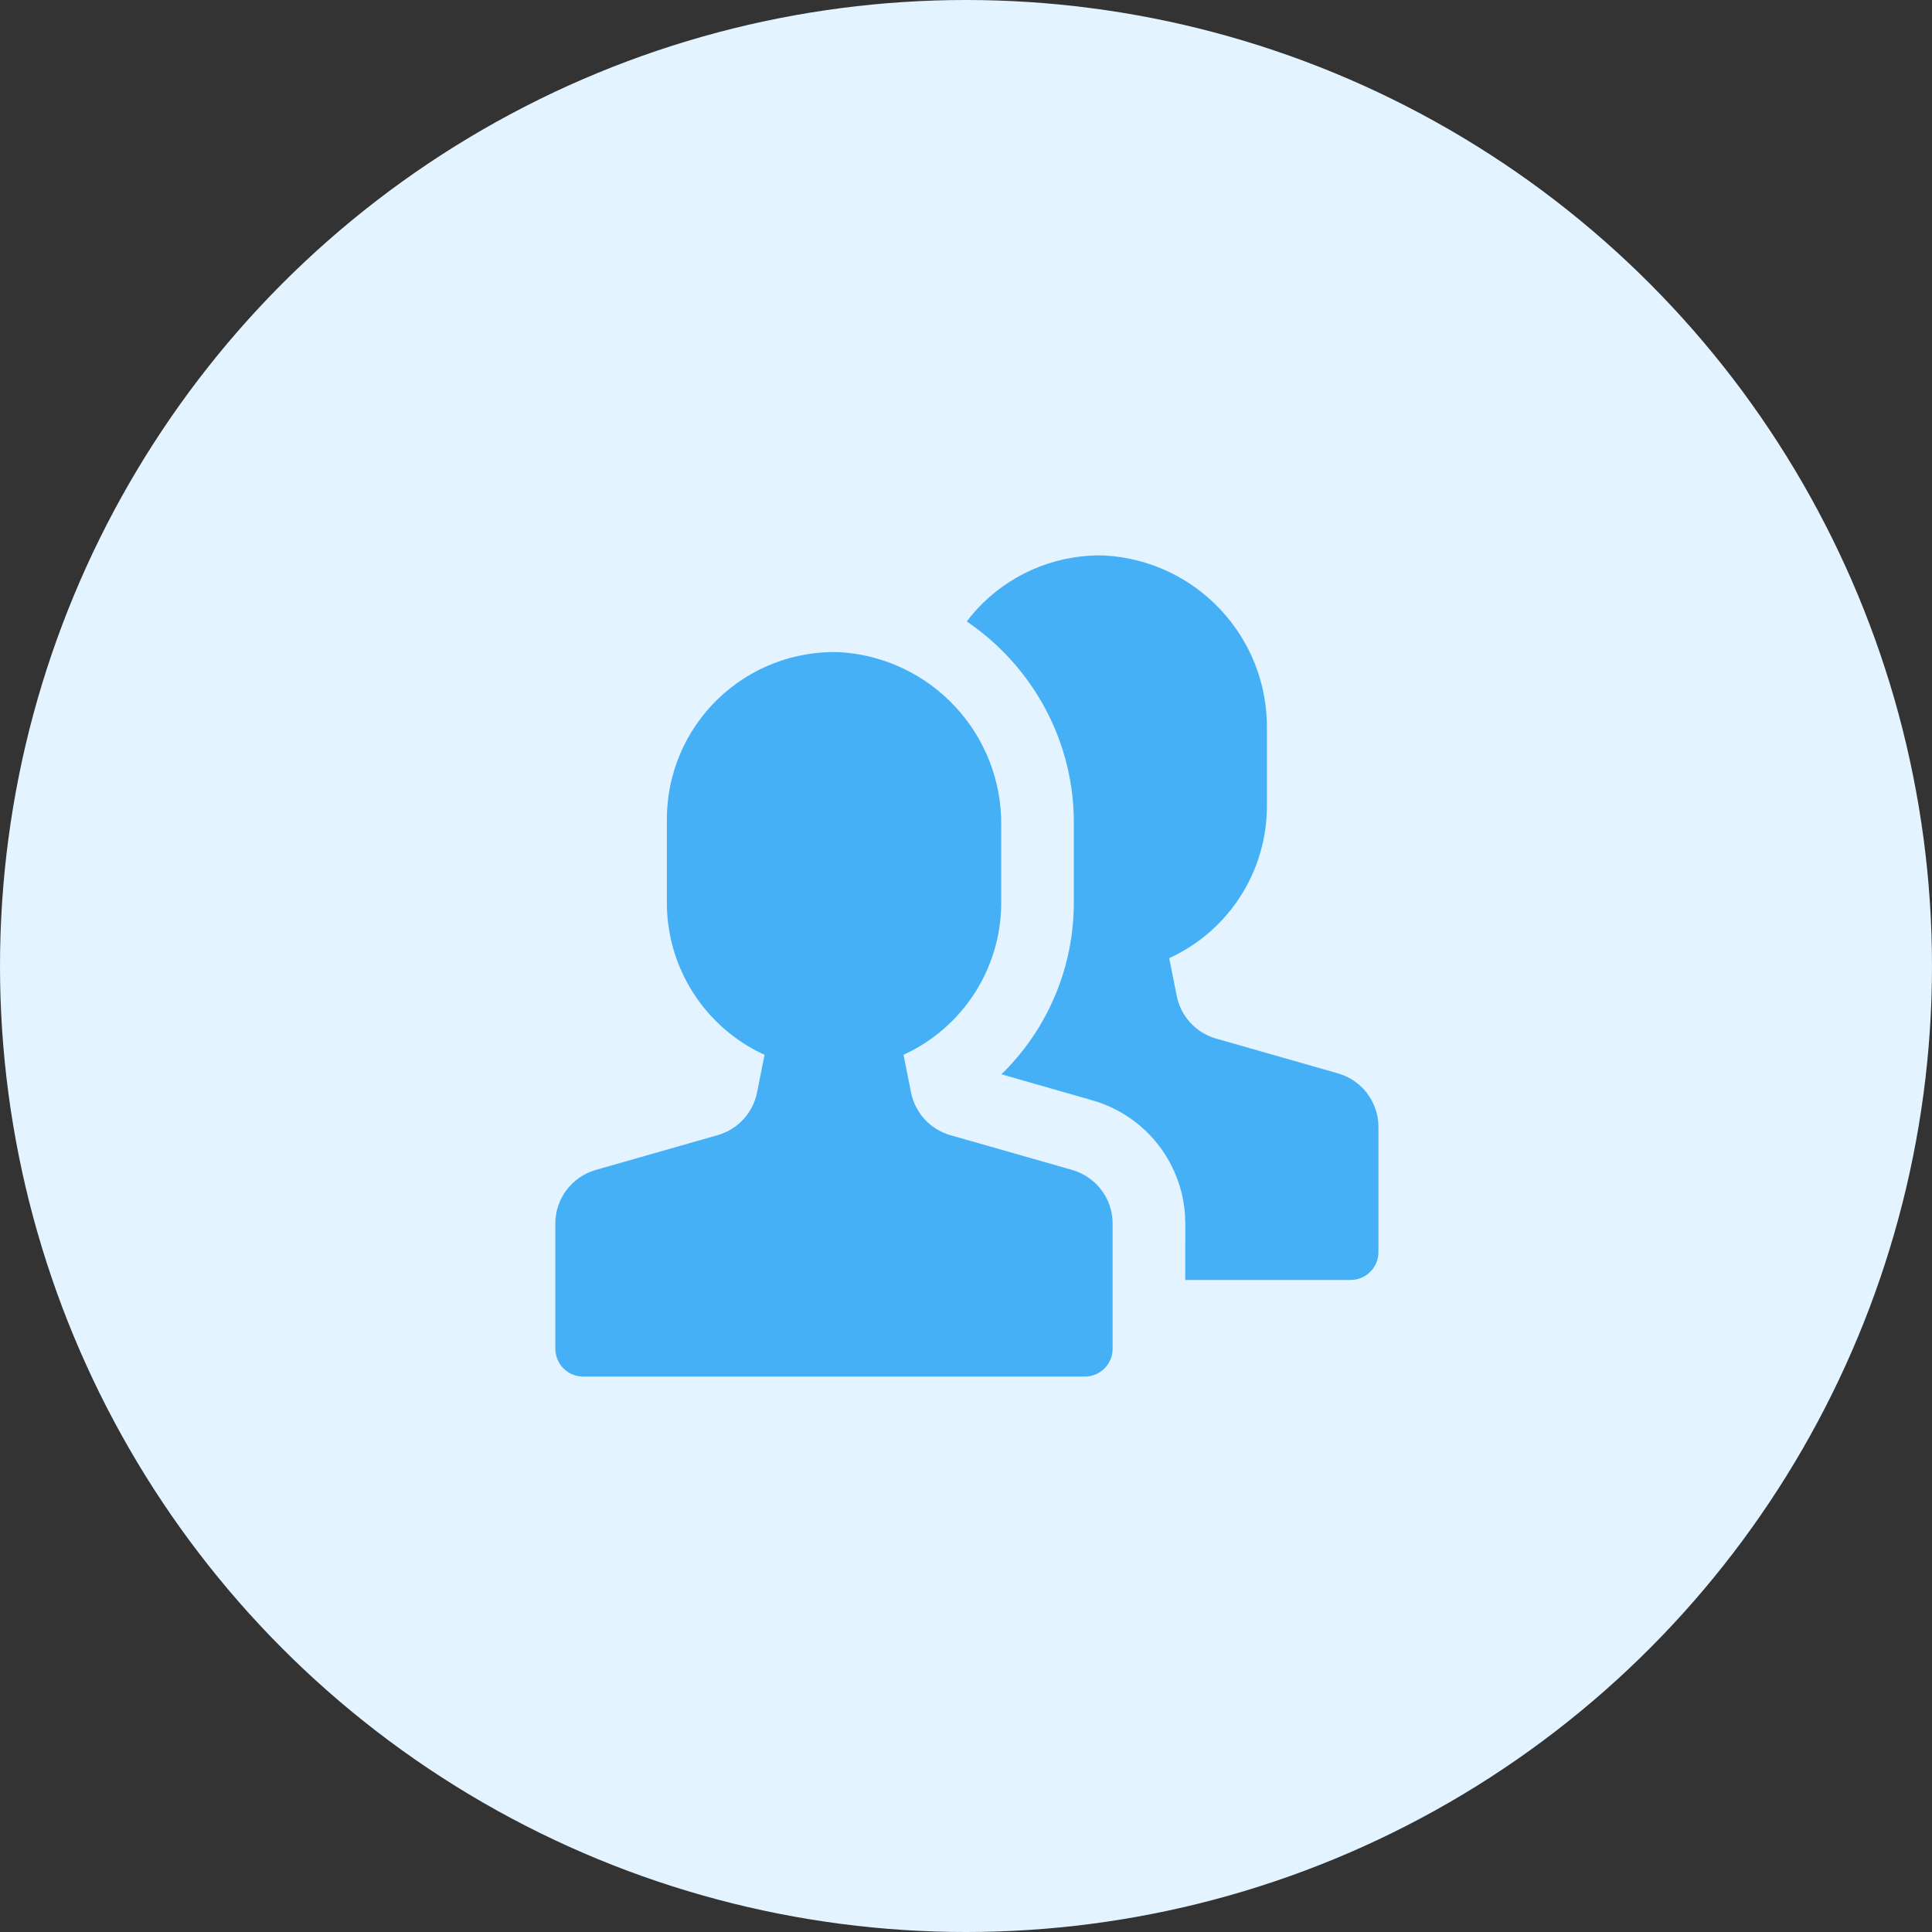 <svg height="48" viewBox="0 0 48 48" width="48" xmlns="http://www.w3.org/2000/svg"><rect x="0" y="0" width="48" height="48" fill="#333333" stroke="none"/><g fill="none" fill-rule="evenodd"><circle cx="24" cy="24" fill="#e3f3ff" r="24"/><g fill="#46b0f7" transform="translate(12 12)"><path d="m14.642 17.068-3.03-.865c-.5-.143-.877-.554-.978-1.063l-.186-.935c1.477-.675 2.425-2.149 2.427-3.773v-1.902c.035-2.289-1.741-4.197-4.026-4.328-1.124-.034-2.213.388-3.02 1.171-.807.783-1.262 1.859-1.261 2.983v2.077c.001 1.624.95 3.099 2.427 3.774l-.186.933c-.101.509-.478.919-.978 1.062l-3.03.865c-.594.17-1.004.714-1.004 1.332v3.11c0 .382.31.692.692.692h12.462c.382 0 .692-.31.692-.692v-3.11c-0-.618-.41-1.161-1.004-1.33z"/><path d="m15.45 1.802c2.285.13 4.061 2.039 4.026 4.328v1.902c-.002 1.624-.95 3.098-2.427 3.773l.186.935c.1.51.478.92.978 1.063l3.03.865c.594.17 1.004.713 1.004 1.33v3.11c0 .382-.31.692-.692.692h-4.108l.001-1.402-.007-.212c-.089-1.333-1.004-2.478-2.302-2.849l-2.261-.647.102-.099c1.068-1.091 1.697-2.575 1.699-4.158l0-1.904c.032-2.097-1.024-3.978-2.66-5.089.124-.165.262-.322.413-.469.807-.783 1.896-1.205 3.02-1.171z"/></g></g></svg>